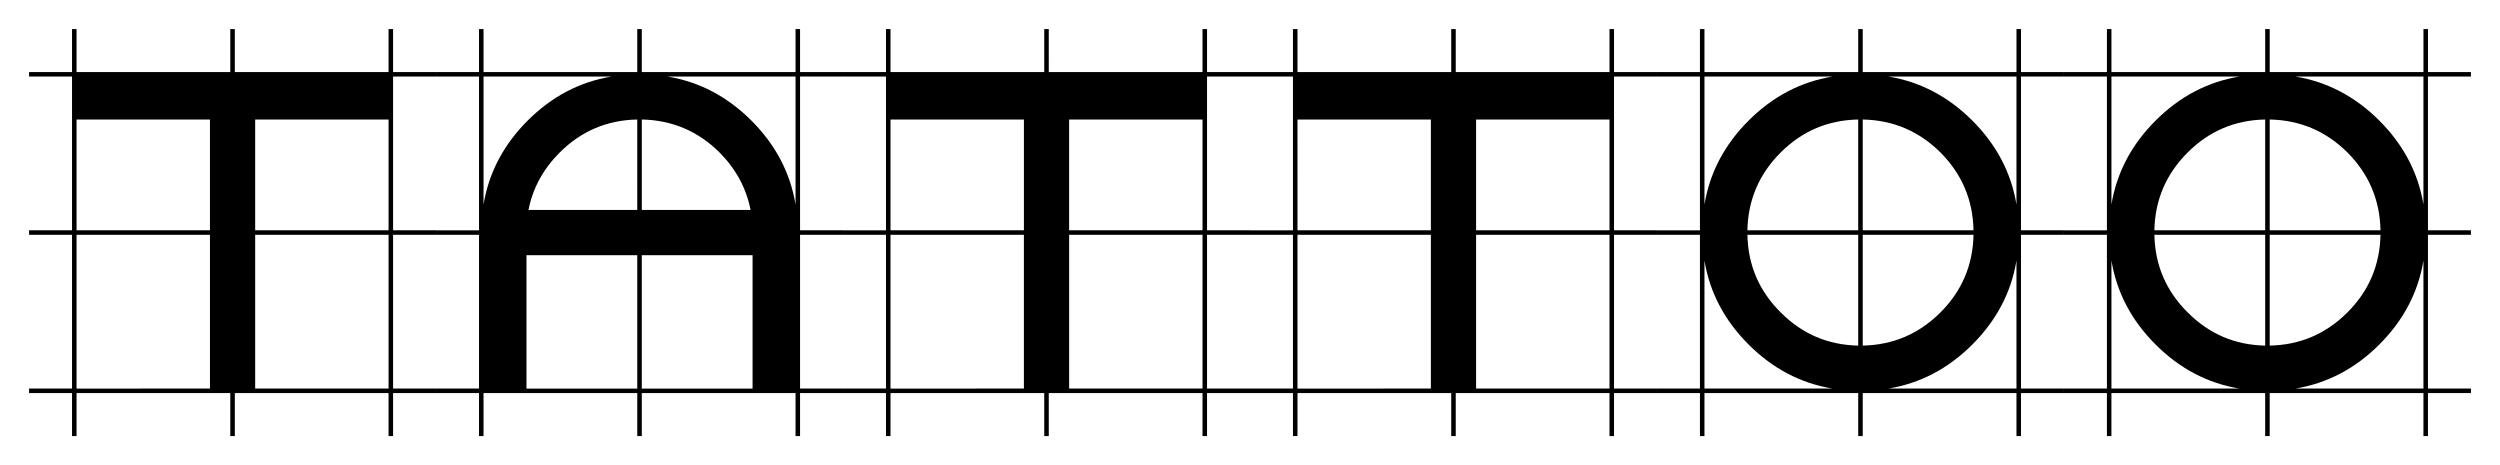 <?xml version="1.0" encoding="UTF-8"?>
<svg
  xmlns="http://www.w3.org/2000/svg"
  id="logo-site"
  width="172"
  height="32"
  viewBox="0 0 172 32"
>
  <path d="M 16.156,4.956 H 26.733 V 2 h 0.311 V 4.956 H 30 V 5.267 H 27.044 V 15.844 H 30 v 0.311 H 27.044 V 26.733 H 30 v 0.311 h -2.956 v 2.956 H 26.733 V 27.044 H 16.156 v 2.956 H 15.844 V 27.044 H 5.267 v 2.956 H 4.956 V 27.044 H 2 v -0.311 H 4.956 V 16.156 H 2 V 15.844 H 4.956 V 5.267 H 2 V 4.956 H 4.956 V 2 H 5.267 V 4.956 H 15.844 V 2 h 0.311 z M 5.267,15.844 H 14.444 V 8.222 H 5.267 Z m 12.289,0 h 9.178 V 8.222 h -9.178 z m 0,0.311 v 10.578 h 9.178 V 16.156 Z m -3.111,10.578 V 16.156 H 5.267 v 10.578 z" />
  <path d="m 43.844,17.556 h -7.622 v 9.178 h 7.622 z m 0.311,0 v 9.178 h 7.622 V 17.556 Z M 33.267,14.071 Q 33.811,10.789 36.3,8.3 38.789,5.811 42.071,5.267 H 33.267 Z M 43.844,8.222 q -3.127,0.062 -5.336,2.271 -1.711,1.711 -2.147,3.951 h 7.482 z M 45.929,5.267 Q 49.211,5.811 51.7,8.3 q 2.489,2.489 3.033,5.771 V 5.267 Z m 5.709,9.178 Q 51.202,12.204 49.507,10.493 47.282,8.284 44.156,8.222 v 6.222 z m -18.682,1.4 V 5.267 H 30 V 4.956 h 2.956 V 2 h 0.311 V 4.956 H 43.844 V 2 h 0.311 V 4.956 H 54.733 V 2 h 0.311 V 4.956 H 58 V 5.267 H 55.044 V 15.844 H 58 v 0.311 H 55.044 V 26.733 H 58 v 0.311 H 55.044 V 30 H 54.733 V 27.044 H 44.156 V 30 H 43.844 V 27.044 H 33.267 V 30 H 32.956 V 27.044 H 30 v -0.311 h 2.956 V 16.156 H 30 v -0.311 z" />
  <path d="M 72.156,4.956 H 82.733 V 2 h 0.311 V 4.956 H 86 V 5.267 H 83.044 V 15.844 H 86 v 0.311 H 83.044 V 26.733 H 86 v 0.311 h -2.956 v 2.956 H 82.733 V 27.044 H 72.156 v 2.956 H 71.844 V 27.044 H 61.267 v 2.956 H 60.956 V 27.044 H 58 v -0.311 h 2.956 V 16.156 H 58 v -0.311 h 2.956 V 5.267 H 58 V 4.956 h 2.956 V 2 h 0.311 V 4.956 H 71.844 V 2 h 0.311 z M 61.267,15.844 h 9.178 V 8.222 h -9.178 z m 12.289,0 h 9.178 V 8.222 h -9.178 z m 0,0.311 v 10.578 h 9.178 V 16.156 Z M 70.444,26.733 V 16.156 h -9.178 v 10.578 z" />
  <path d="m 100.156,4.956 h 10.578 V 2 h 0.311 V 4.956 H 114 v 0.311 h -2.956 V 15.844 H 114 v 0.311 h -2.956 V 26.733 H 114 v 0.311 h -2.956 v 2.956 h -0.311 V 27.044 h -10.578 v 2.956 H 99.844 V 27.044 H 89.267 v 2.956 H 88.956 V 27.044 H 86 v -0.311 h 2.956 V 16.156 H 86 v -0.311 h 2.956 V 5.267 H 86 V 4.956 h 2.956 V 2 h 0.311 V 4.956 H 99.844 V 2 h 0.311 z M 89.267,15.844 H 98.444 V 8.222 h -9.178 z m 12.289,0 h 9.178 V 8.222 h -9.178 z m 0,0.311 v 10.578 h 9.178 V 16.156 Z M 98.444,26.733 V 16.156 h -9.178 v 10.578 z" />
  <path d="M 116.956,26.733 V 16.156 H 114 v -0.311 h 2.956 V 5.267 H 114 V 4.956 h 2.956 V 2 h 0.311 v 2.956 h 10.578 V 2 h 0.311 v 2.956 h 10.578 V 2 h 0.311 V 4.956 H 142 v 0.311 h -2.956 V 15.844 H 142 v 0.311 h -2.956 V 26.733 H 142 v 0.311 h -2.956 V 30 h -0.311 V 27.044 H 128.156 V 30 h -0.311 V 27.044 H 117.267 V 30 h -0.311 V 27.044 H 114 V 26.733 Z M 138.733,14.071 V 5.267 h -8.804 q 3.282,0.544 5.771,3.033 2.489,2.489 3.033,5.771 z m 0,12.662 V 17.929 Q 138.189,21.211 135.7,23.7 q -2.489,2.489 -5.771,3.033 z M 128.156,8.222 v 7.622 h 7.622 q -0.062,-3.127 -2.271,-5.351 -2.224,-2.209 -5.351,-2.271 z m 0,7.933 v 7.622 q 3.127,-0.062 5.351,-2.287 2.209,-2.209 2.271,-5.336 z m -10.889,-2.084 q 0.544,-3.282 3.033,-5.771 2.489,-2.489 5.771,-3.033 h -8.804 z m 8.804,12.662 Q 122.789,26.189 120.3,23.7 q -2.489,-2.489 -3.033,-5.771 v 8.804 z m -5.849,-10.578 q 0.062,3.127 2.287,5.336 2.209,2.224 5.336,2.287 v -7.622 z m 0,-0.311 h 7.622 V 8.222 q -3.127,0.062 -5.336,2.271 -2.224,2.224 -2.287,5.351 z" />
  <path d="M 144.956,26.733 V 16.156 H 142 v -0.311 h 2.956 V 5.267 H 142 V 4.956 h 2.956 V 2 h 0.311 v 2.956 h 10.578 V 2 h 0.311 v 2.956 h 10.578 V 2 h 0.311 V 4.956 H 170 v 0.311 h -2.956 V 15.844 H 170 v 0.311 h -2.956 V 26.733 H 170 v 0.311 h -2.956 v 2.956 h -0.311 v -2.956 h -10.578 v 2.956 h -0.311 v -2.956 h -10.578 v 2.956 h -0.311 V 27.044 H 142 V 26.733 Z M 166.733,14.071 V 5.267 h -8.804 q 3.282,0.544 5.771,3.033 2.489,2.489 3.033,5.771 z m 0,12.662 v -8.804 q -0.544,3.282 -3.033,5.771 -2.489,2.489 -5.771,3.033 z M 156.156,8.222 v 7.622 h 7.622 q -0.062,-3.127 -2.271,-5.351 -2.224,-2.209 -5.351,-2.271 z m 0,7.933 v 7.622 q 3.127,-0.062 5.351,-2.287 2.209,-2.209 2.271,-5.336 z m -10.889,-2.084 q 0.544,-3.282 3.033,-5.771 2.489,-2.489 5.771,-3.033 h -8.804 z m 8.804,12.662 q -3.282,-0.544 -5.771,-3.033 -2.489,-2.489 -3.033,-5.771 v 8.804 z m -5.849,-10.578 q 0.062,3.127 2.287,5.336 2.209,2.224 5.336,2.287 v -7.622 z m 0,-0.311 h 7.622 V 8.222 q -3.127,0.062 -5.336,2.271 -2.224,2.224 -2.287,5.351 z" />
</svg>
